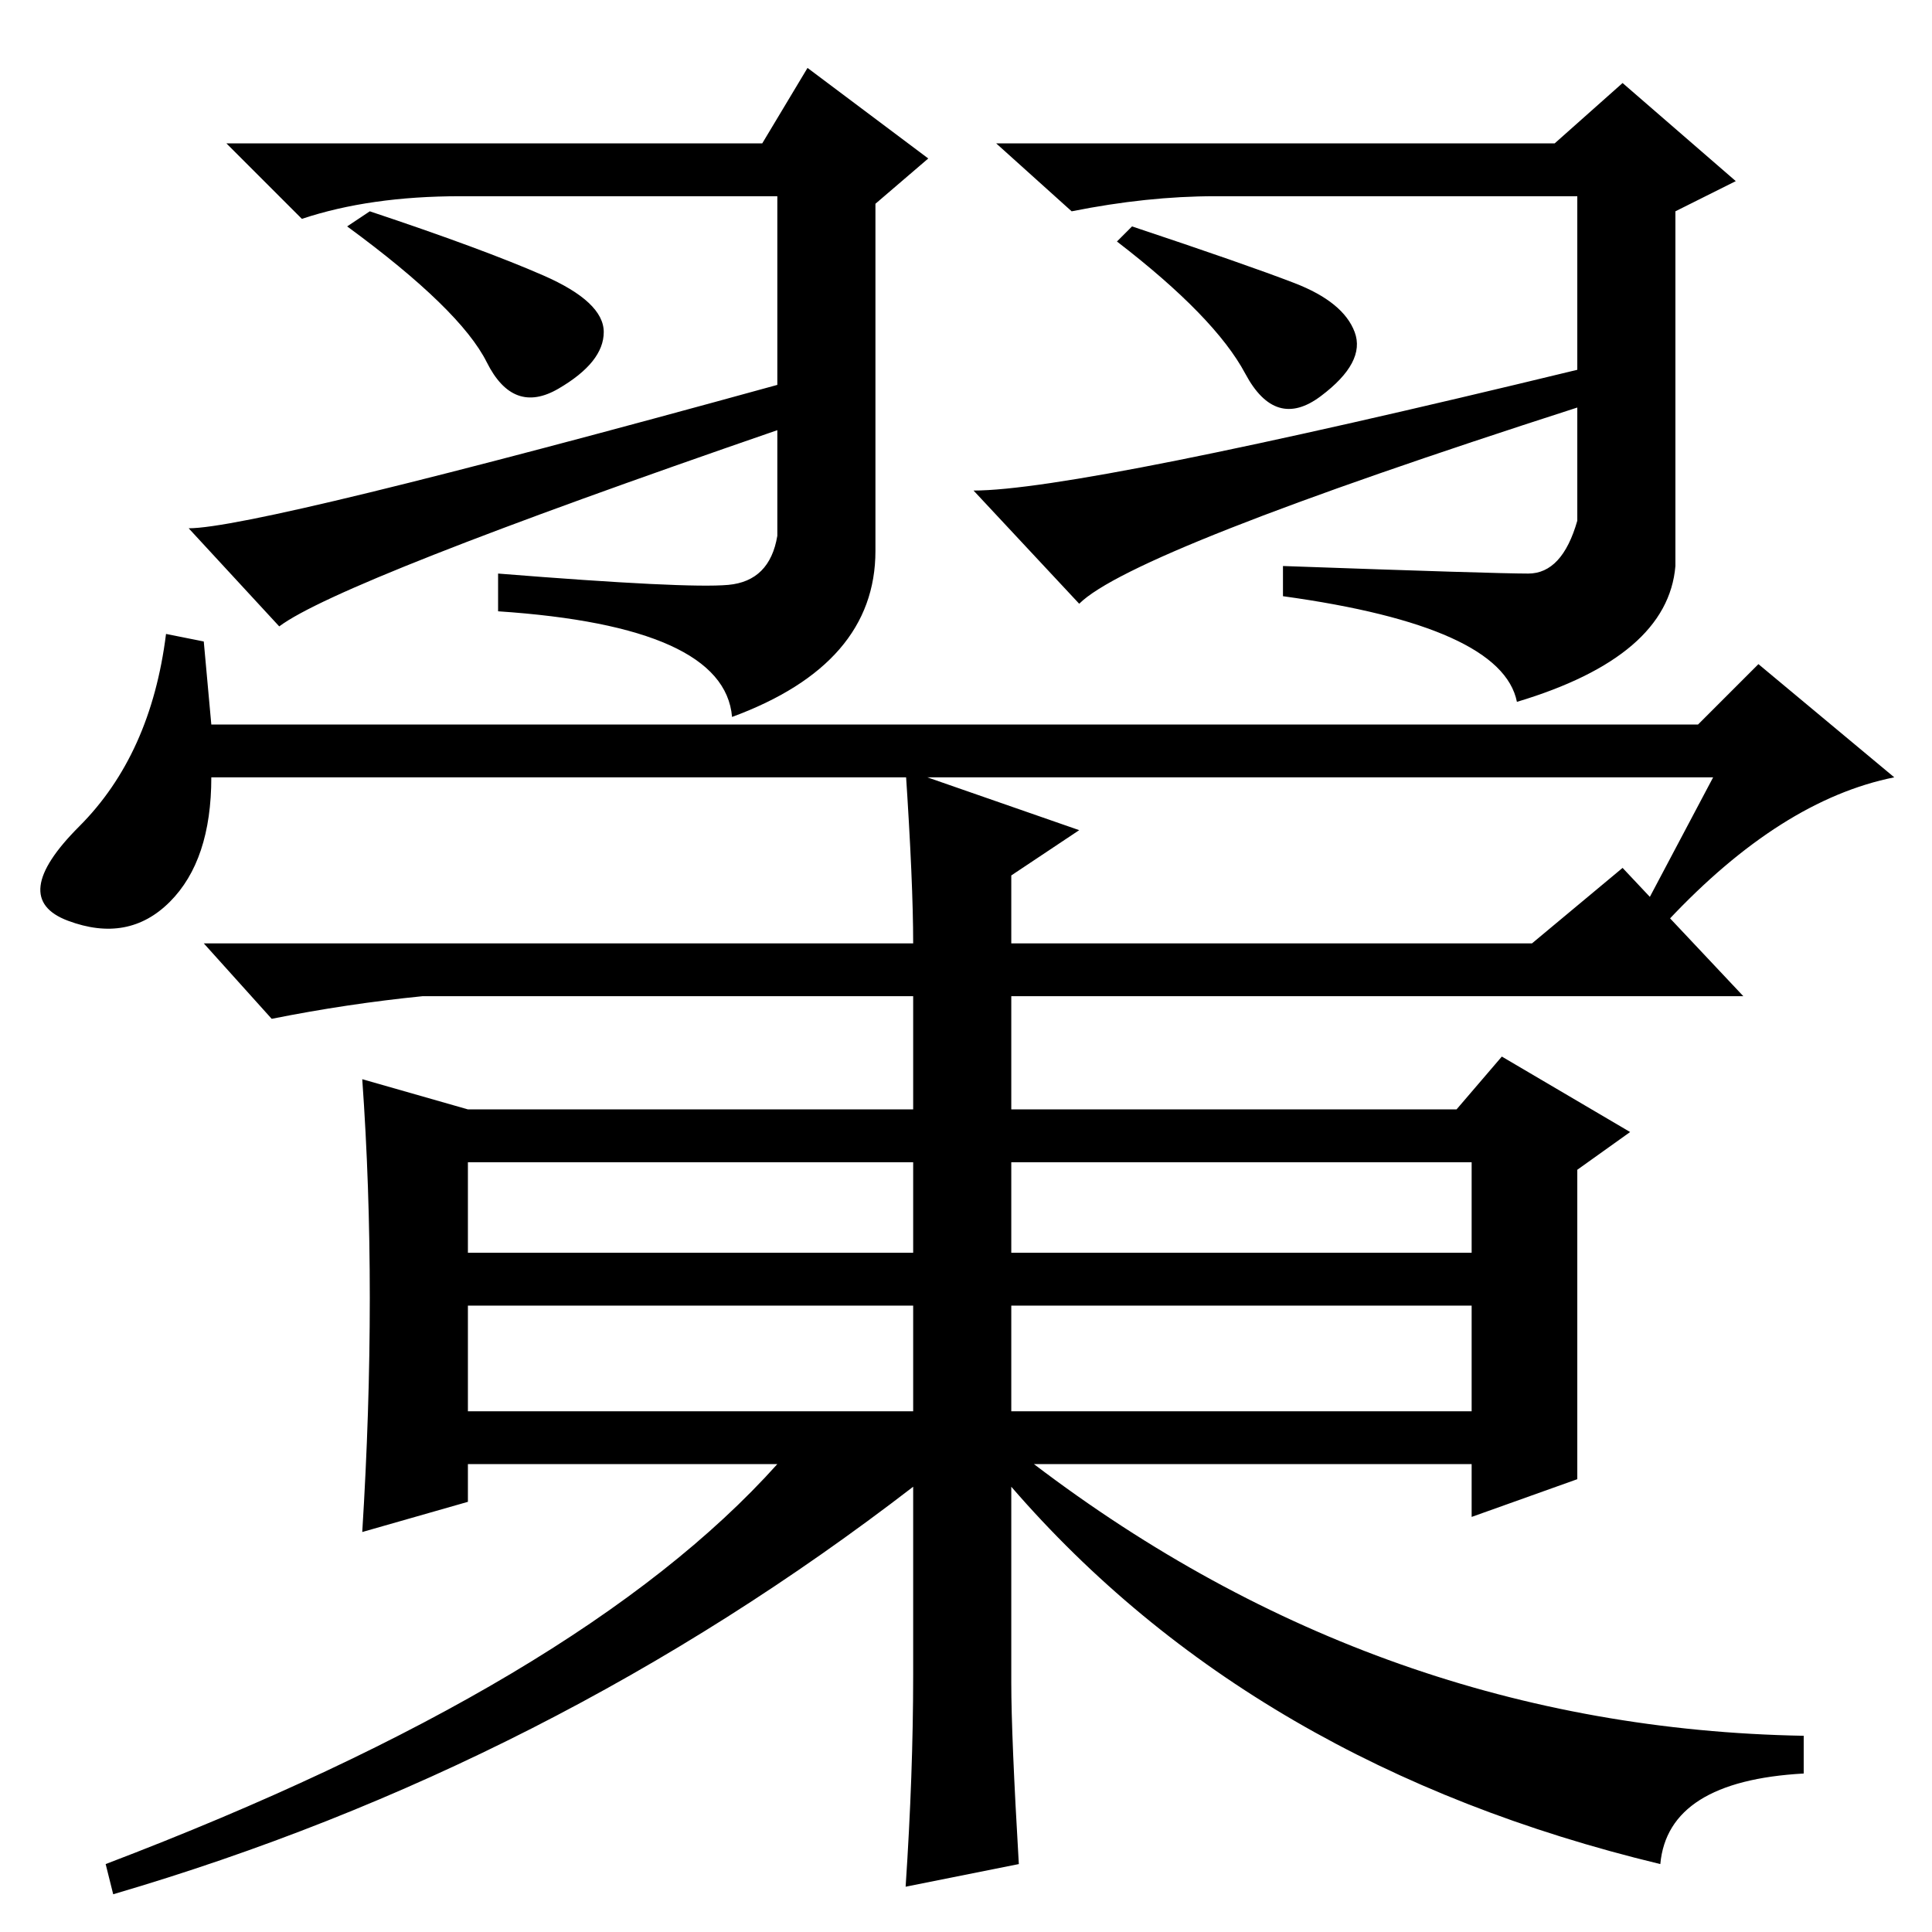 <?xml version="1.0" standalone="no"?>
<!DOCTYPE svg PUBLIC "-//W3C//DTD SVG 1.1//EN" "http://www.w3.org/Graphics/SVG/1.1/DTD/svg11.dtd" >
<svg xmlns="http://www.w3.org/2000/svg" xmlns:xlink="http://www.w3.org/1999/xlink" version="1.1" viewBox="0 -36 256 256">
  <g transform="matrix(1 0 0 -1 0 220)">
   <path fill="currentColor"
d="M101 237l6 10l16 -12l-7 -6v-46q0 -15 -19 -22q-1 12 -31 14v5q25 -2 30.5 -1.5t6.5 6.5v14q-58 -20 -66 -26l-12 13q9 0 78 19v25h-42q-12 0 -21 -3l-10 10h71zM206 237l9 8l15 -13l-8 -4v-47q-1 -12 -21 -18q-2 10 -31 14v4q28 -1 32.5 -1t6.5 7v15q-59 -19 -66 -26
l-14 15q14 0 80 16v23h-48q-9 0 -19 -2l-10 9h74zM171.5 218.5q6.5 -2.5 8 -6.5t-4.5 -8.5t-10 3t-17 17.5l2 2q15 -5 21.5 -7.5zM72 219.5q8 -3.5 8 -7.5t-6 -7.5t-9.5 3.5t-18.5 18l3 2q15 -5 23 -8.5zM28 160h197l8 8l18 -15q-15 -3 -30 -19l-3 2l9 17h-199
q0 -11 -5.5 -16.5t-13.5 -2.5t1.5 12.5t11.5 25.5l5 -1zM134 90h61v12h-61v-12zM134 83v-14h61v14h-61zM62 83v-14h59v14h-59zM62 90h59v12h-59v-12zM121 124h-65q-10 -1 -20 -3l-9 10h94q0 8 -1 23l23 -8l-9 -6v-9h69l12 10l16 -17h-97v-15h59l6 7l17 -10l-7 -5v-41l-14 -5
v7h-58q46 -35 102 -36v-5q-18 -1 -19 -12q-54 13 -86 50v-26q0 -7 1 -24l-15 -3q1 15 1 28v25q-48 -37 -106 -54l-1 4q63 24 89 53h-41v-5l-14 -4q2 32 0 60l14 -4h59v15z" />
  </g>

</svg>
